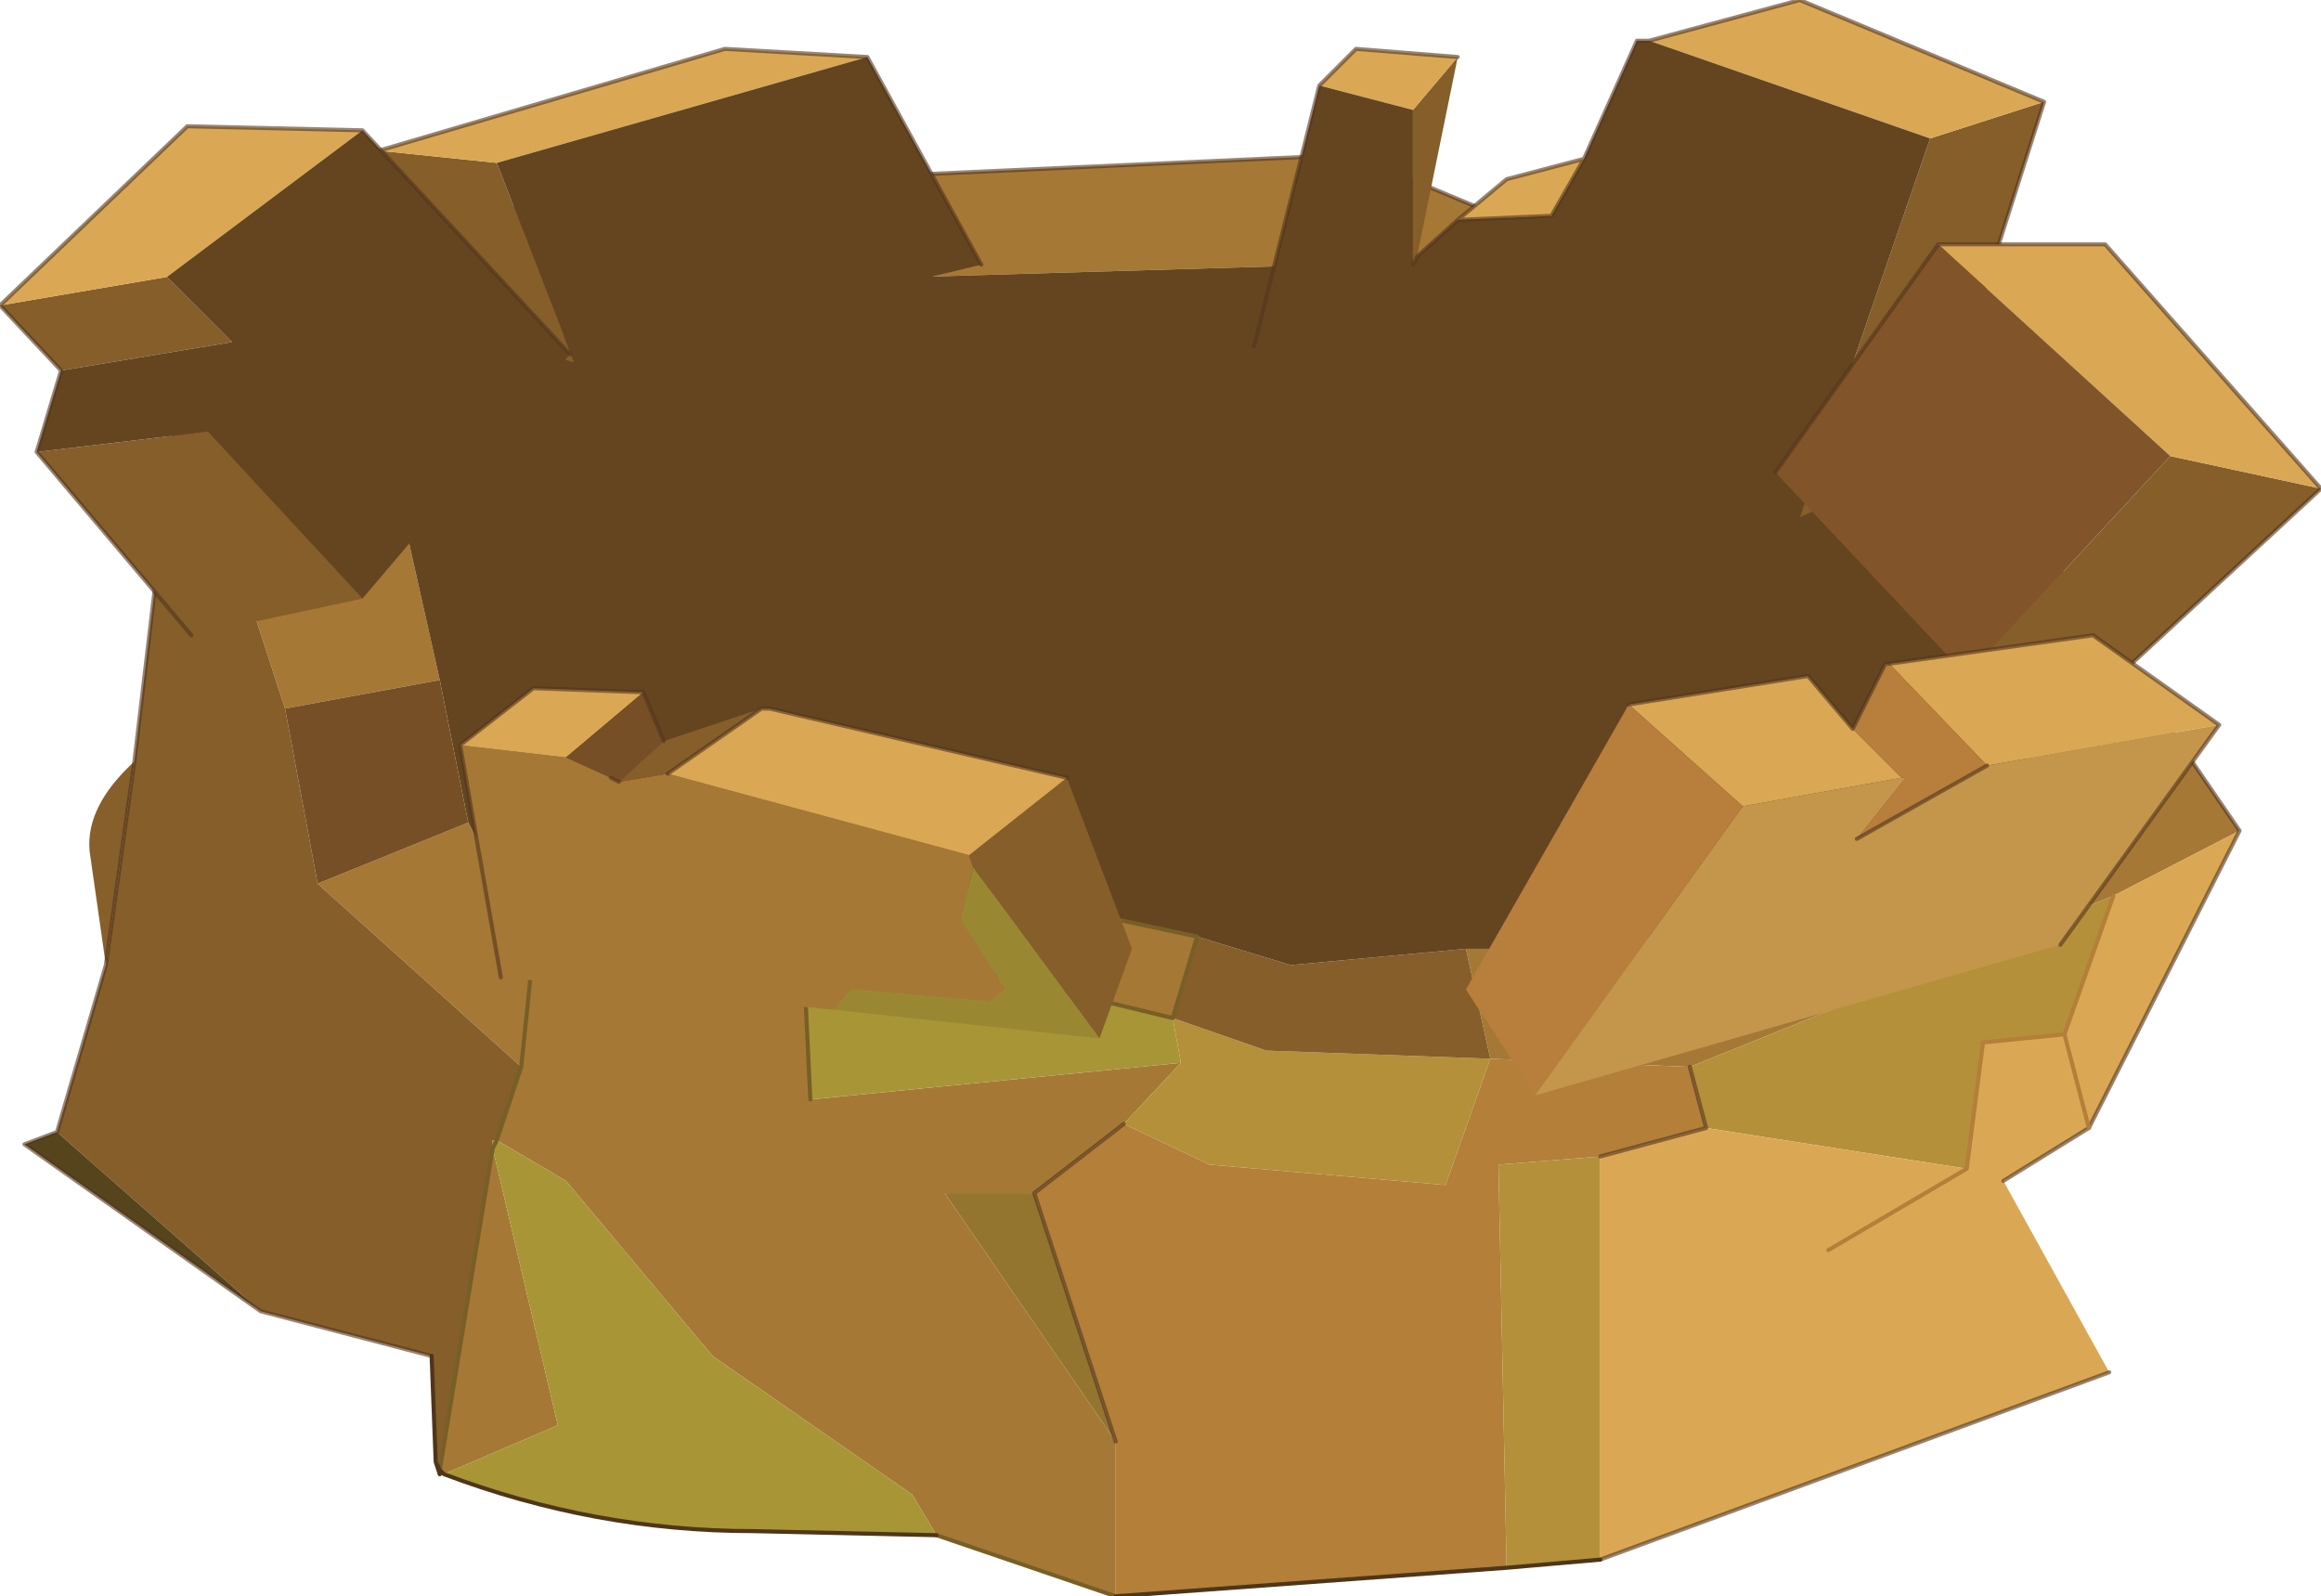<?xml version="1.0" encoding="UTF-8" standalone="no"?>
<svg xmlns:xlink="http://www.w3.org/1999/xlink" height="19.6px" width="28.5px" xmlns="http://www.w3.org/2000/svg">
  <g transform="matrix(1.0, 0.0, 0.0, 1.0, 5.45, 9.55)">
    <path d="M12.55 2.1 L14.45 2.1 19.7 0.2 17.3 -3.55 10.9 -6.3 2.45 -6.05 -0.7 -4.1 -0.05 -1.2 -1.95 -0.85 -3.25 -4.85 1.25 -7.2 11.15 -7.65 18.45 -4.6 22.05 0.65 20.5 1.45 15.3 3.55 12.85 3.45 12.55 2.1 M0.3 0.55 L1.1 2.1 1.25 1.1 1.25 1.05 1.3 1.05 3.85 0.8 9.25 1.95 8.95 2.95 4.4 1.85 4.5 3.95 9.05 3.5 8.35 4.25 7.25 5.1 6.15 5.1 8.25 8.15 8.25 10.05 6.05 9.3 5.75 8.8 3.3 7.1 1.5 4.95 0.65 4.45 0.95 3.55 -1.55 1.3 0.3 0.55 M2.45 -6.05 L1.25 -7.2 2.45 -6.05 M10.9 -6.3 L11.15 -7.65 10.9 -6.3 M0.0 8.55 L-0.05 8.55 -0.05 8.5 0.0 8.55 -0.05 8.5 0.6 4.55 1.4 7.95 0.0 8.55 M1.3 1.05 L1.35 1.1 1.25 1.1 1.35 1.1 1.3 1.05 1.25 1.1 1.3 1.05 M0.95 3.55 L1.1 2.1 0.95 3.55" fill="#a67835" fill-rule="evenodd" stroke="none"/>
    <path d="M-4.15 2.3 L-4.35 0.9 Q-4.4 0.35 -3.8 -0.2 L-4.15 2.3" fill="#875f2b" fill-rule="evenodd" stroke="none"/>
    <path d="M12.85 3.45 L15.3 3.55 15.5 4.3 14.2 4.65 12.95 4.75 13.05 9.7 8.25 10.05 8.25 8.15 7.25 5.1 8.35 4.25 9.4 4.75 12.3 5.0 12.85 3.45" fill="#b37f39" fill-rule="evenodd" stroke="none"/>
    <path d="M15.3 3.55 L20.5 1.45 19.9 3.15 18.9 3.25 18.7 4.8 15.5 4.3 15.3 3.55 M14.2 9.6 L13.05 9.7 12.95 4.75 14.2 4.65 14.2 9.6 M12.85 3.45 L12.3 5.0 9.4 4.75 8.35 4.25 9.05 3.5 8.95 2.95 10.1 3.35 12.85 3.45" fill="#b39039" fill-rule="evenodd" stroke="none"/>
    <path d="M9.25 1.95 L10.4 2.3 12.55 2.1 12.85 3.45 10.1 3.35 8.95 2.95 9.25 1.95 M-3.25 -4.85 L-1.95 -0.85 -1.55 1.3 0.95 3.55 0.65 4.45 0.6 4.45 0.6 4.55 -0.05 8.5 -0.05 8.55 -0.1 8.4 -0.15 7.1 -2.25 6.55 -4.75 4.35 -4.15 2.3 -3.8 -0.2 -3.25 -4.85 M-0.05 8.5 L-0.1 8.4 -0.05 8.5" fill="#855e2a" fill-rule="evenodd" stroke="none"/>
    <path d="M-0.05 -1.2 L-0.7 -4.1 2.45 -6.05 10.9 -6.3 17.3 -3.55 19.7 0.2 14.45 2.1 12.55 2.1 10.4 2.3 9.25 1.95 3.85 0.8 1.3 1.05 1.25 1.05 1.25 1.1 1.1 2.1 0.3 0.55 -0.05 -1.2" fill="#644520" fill-rule="evenodd" stroke="none"/>
    <path d="M-0.05 -1.2 L0.3 0.55 -1.55 1.3 -1.95 -0.85 -0.05 -1.2" fill="#774f26" fill-rule="evenodd" stroke="none"/>
    <path d="M6.05 9.3 L3.8 9.25 Q1.85 9.25 0.0 8.55 L1.4 7.95 0.6 4.55 0.6 4.45 0.65 4.45 1.5 4.95 3.3 7.1 5.75 8.8 6.05 9.3 M9.05 3.5 L4.5 3.95 4.4 1.85 8.95 2.95 9.05 3.5 M0.6 4.55 L0.65 4.45 0.6 4.55" fill="#a89536" fill-rule="evenodd" stroke="none"/>
    <path d="M-2.25 6.55 L-5.15 4.5 -4.75 4.35 -2.25 6.55" fill="#56441d" fill-rule="evenodd" stroke="none"/>
    <path d="M7.25 5.1 L8.25 8.15 6.15 5.1 7.25 5.1" fill="#94752f" fill-rule="evenodd" stroke="none"/>
    <path d="M20.5 1.45 L22.05 0.65 20.2 4.3 19.15 4.95 20.45 7.3 14.2 9.6 14.2 4.65 15.5 4.3 18.7 4.8 18.9 3.25 19.9 3.15 20.5 1.45 M17.0 5.8 L18.7 4.8 17.0 5.8 M20.2 4.3 L19.9 3.15 20.2 4.3" fill="#daa854" fill-rule="evenodd" stroke="none"/>
    <path d="M22.05 0.65 L18.45 -4.6 11.15 -7.65 1.25 -7.2 -3.25 -4.85 -3.8 -0.2 -4.15 2.3 -4.75 4.35 -5.15 4.5 -2.25 6.55 -0.15 7.1 M22.05 0.65 L20.2 4.3 19.15 4.95 M20.45 7.3 L14.2 9.6 M15.3 3.55 L15.5 4.3 14.2 4.65 M8.35 4.25 L7.25 5.1 8.25 8.15" fill="none" stroke="#52341b" stroke-linecap="round" stroke-linejoin="round" stroke-opacity="0.6" stroke-width="0.05"/>
    <path d="M1.1 2.1 L1.25 1.1 1.35 1.1 1.3 1.05 3.85 0.8 9.25 1.95 8.95 2.95 4.4 1.85 4.5 3.95 M8.25 10.05 L6.05 9.3 M0.65 4.45 L0.6 4.55 -0.05 8.5 -0.05 8.55 M0.65 4.45 L0.95 3.55 1.1 2.1" fill="none" stroke="#775f26" stroke-linecap="round" stroke-linejoin="round" stroke-width="0.05"/>
    <path d="M11.15 -7.65 L10.9 -6.3 M1.25 -7.2 L2.45 -6.05 M1.3 1.05 L1.25 1.1" fill="none" stroke="#000000" stroke-linecap="round" stroke-linejoin="round" stroke-opacity="0.6" stroke-width="0.05"/>
    <path d="M1.25 1.1 L1.25 1.05 1.3 1.05 M14.2 9.6 L13.05 9.7 8.25 10.05 M6.05 9.3 L3.8 9.25 Q1.85 9.25 0.0 8.55 L-0.05 8.5 -0.1 8.4 -0.15 7.1 M-0.05 8.55 L-0.1 8.4" fill="none" stroke="#4f3619" stroke-linecap="round" stroke-linejoin="round" stroke-width="0.05"/>
    <path d="M18.7 4.8 L17.0 5.8 M19.9 3.15 L20.2 4.3 M18.7 4.8 L18.9 3.25 19.9 3.15 20.5 1.45" fill="none" stroke="#b37f39" stroke-linecap="round" stroke-linejoin="round" stroke-width="0.05"/>
    <path d="M-0.8 -7.7 L0.4 -5.45 1.6 -5.1 0.65 -7.55 -0.8 -7.7" fill="#855e2a" fill-rule="evenodd" stroke="none"/>
    <path d="M5.2 -8.85 L3.45 -8.95 -0.8 -7.7 0.65 -7.55 5.2 -8.85" fill="#daa854" fill-rule="evenodd" stroke="none"/>
    <path d="M6.6 -6.3 L5.2 -8.85 0.65 -7.55 1.6 -5.1 6.6 -6.3" fill="#644520" fill-rule="evenodd" stroke="none"/>
    <path d="M6.6 -6.3 L5.2 -8.85 3.45 -8.95 -0.8 -7.7" fill="none" stroke="#52341b" stroke-linecap="round" stroke-linejoin="round" stroke-opacity="0.6" stroke-width="0.05"/>
    <path d="M19.65 -8.3 L18.25 -7.85 16.65 -3.2 18.25 -3.9 19.65 -8.3 M11.95 -6.4 L12.45 -8.85 11.9 -8.2 11.9 -6.3 11.95 -6.4" fill="#855e2a" fill-rule="evenodd" stroke="none"/>
    <path d="M19.65 -8.3 L16.65 -9.55 14.8 -9.05 18.25 -7.85 19.65 -8.3 M14.0 -7.6 L13.05 -7.35 12.45 -6.85 13.6 -6.9 14.0 -7.6 M12.45 -8.85 L11.2 -8.95 10.75 -8.5 11.9 -8.2 12.45 -8.85" fill="#daa854" fill-rule="evenodd" stroke="none"/>
    <path d="M18.25 -7.85 L14.8 -9.05 14.65 -9.05 14.0 -7.6 13.6 -6.9 12.45 -6.85 11.95 -6.4 11.9 -6.3 11.9 -8.2 10.75 -8.5 9.95 -5.3 16.65 -3.2 18.25 -7.85" fill="#644520" fill-rule="evenodd" stroke="none"/>
    <path d="M14.8 -9.05 L16.65 -9.55 19.65 -8.3 18.25 -3.9 M14.8 -9.05 L14.65 -9.05 14.0 -7.6 13.05 -7.35 12.45 -6.85 11.95 -6.4 11.9 -6.3 M12.45 -8.85 L11.2 -8.95 10.75 -8.5 9.95 -5.3 M12.45 -6.85 L13.6 -6.9 14.0 -7.6" fill="none" stroke="#52341b" stroke-linecap="round" stroke-linejoin="round" stroke-opacity="0.6" stroke-width="0.05"/>
    <path d="M23.05 -3.55 L21.2 -3.95 18.7 -1.25 20.4 -1.1 23.05 -3.55" fill="#855e2a" fill-rule="evenodd" stroke="none"/>
    <path d="M23.05 -3.55 L20.4 -6.55 18.35 -6.55 21.2 -3.95 23.05 -3.55" fill="#daa854" fill-rule="evenodd" stroke="none"/>
    <path d="M21.2 -3.95 L18.35 -6.55 16.35 -3.75 18.7 -1.25 21.2 -3.95" fill="#815529" fill-rule="evenodd" stroke="none"/>
    <path d="M18.35 -6.55 L20.4 -6.55 23.05 -3.55 20.4 -1.1 M18.35 -6.55 L16.35 -3.75" fill="none" stroke="#52341b" stroke-linecap="round" stroke-linejoin="round" stroke-opacity="0.6" stroke-width="0.05"/>
    <path d="M-5.45 -5.8 L-4.7 -5.0 -2.6 -5.35 -3.4 -6.15 -5.45 -5.8 M-5.0 -4.0 L-3.1 -1.75 -1.0 -2.2 -2.9 -4.25 -5.0 -4.0" fill="#855e2a" fill-rule="evenodd" stroke="none"/>
    <path d="M-1.0 -7.95 L-3.15 -8.0 -5.45 -5.8 -3.4 -6.15 -1.0 -7.95" fill="#daa854" fill-rule="evenodd" stroke="none"/>
    <path d="M-4.7 -5.0 L-5.0 -4.0 -2.9 -4.25 -1.0 -2.2 1.55 -5.2 -1.0 -7.95 -3.4 -6.15 -2.6 -5.35 -4.7 -5.0" fill="#644520" fill-rule="evenodd" stroke="none"/>
    <path d="M-1.0 -7.95 L-3.15 -8.0 -5.45 -5.8 -4.7 -5.0 -5.0 -4.0 -3.1 -1.75 M1.55 -5.2 L-1.0 -7.95" fill="none" stroke="#52341b" stroke-linecap="round" stroke-linejoin="round" stroke-opacity="0.6" stroke-width="0.05"/>
    <path d="M1.5 -0.25 L0.2 -0.4 0.7 2.45 4.8 2.85 5.0 2.6 6.7 2.75 6.9 2.6 6.35 1.75 6.5 1.1 6.45 0.95 2.75 -0.05 2.15 0.05 2.05 0.0 1.5 -0.25" fill="#a67835" fill-rule="evenodd" stroke="none"/>
    <path d="M2.15 0.05 L2.75 -0.05 3.9 -0.85 2.7 -0.45 2.15 0.05 M6.45 0.95 L6.5 1.1 8.05 3.2 8.45 2.1 7.65 0.0 6.45 0.95" fill="#855e2a" fill-rule="evenodd" stroke="none"/>
    <path d="M0.2 -0.4 L1.5 -0.25 2.45 -1.05 1.1 -1.1 0.2 -0.4 M2.75 -0.05 L6.45 0.95 7.65 0.0 4.0 -0.85 3.9 -0.85 2.75 -0.05" fill="#daa854" fill-rule="evenodd" stroke="none"/>
    <path d="M6.5 1.1 L6.35 1.75 6.9 2.6 6.7 2.75 5.0 2.6 4.8 2.85 8.05 3.2 6.5 1.1" fill="#998831" fill-rule="evenodd" stroke="none"/>
    <path d="M2.45 -1.05 L1.5 -0.25 2.05 0.0 2.15 0.05 2.7 -0.45 2.45 -1.05 M2.05 0.0 L2.15 0.05 2.05 0.0" fill="#774f26" fill-rule="evenodd" stroke="none"/>
    <path d="M0.2 -0.4 L1.1 -1.1 2.45 -1.05 2.7 -0.45 M0.7 2.45 L0.2 -0.4 M2.15 0.05 L2.05 0.0 M2.75 -0.05 L3.9 -0.85 4.0 -0.85 7.65 0.0" fill="none" stroke="#52341b" stroke-linecap="round" stroke-linejoin="round" stroke-opacity="0.6" stroke-width="0.05"/>
    <path d="M18.95 -0.15 L21.8 -0.65 20.25 -1.75 17.75 -1.4 18.95 -0.15 M15.95 0.35 L17.9 0.0 17.3 -0.6 16.75 -1.25 14.55 -0.9 15.95 0.35" fill="#daa854" fill-rule="evenodd" stroke="none"/>
    <path d="M18.95 -0.15 L17.75 -1.4 17.7 -1.4 17.3 -0.6 17.9 0.0 17.95 0.0 17.35 0.75 18.95 -0.15 M13.4 3.9 L15.95 0.35 14.55 -0.9 12.55 2.6 13.4 3.9" fill="#b77e3c" fill-rule="evenodd" stroke="none"/>
    <path d="M21.8 -0.65 L18.95 -0.15 17.35 0.75 17.95 0.0 17.9 0.0 15.95 0.35 13.4 3.9 19.85 2.05 21.8 -0.65" fill="#c4964c" fill-rule="evenodd" stroke="none"/>
    <path d="M17.75 -1.4 L20.25 -1.75 21.8 -0.65 19.85 2.05 M17.35 0.75 L18.95 -0.15 M17.3 -0.6 L17.7 -1.4 17.75 -1.4 M17.3 -0.6 L16.75 -1.25 14.55 -0.9" fill="none" stroke="#52341b" stroke-linecap="round" stroke-linejoin="round" stroke-opacity="0.6" stroke-width="0.05"/>
  </g>
</svg>
